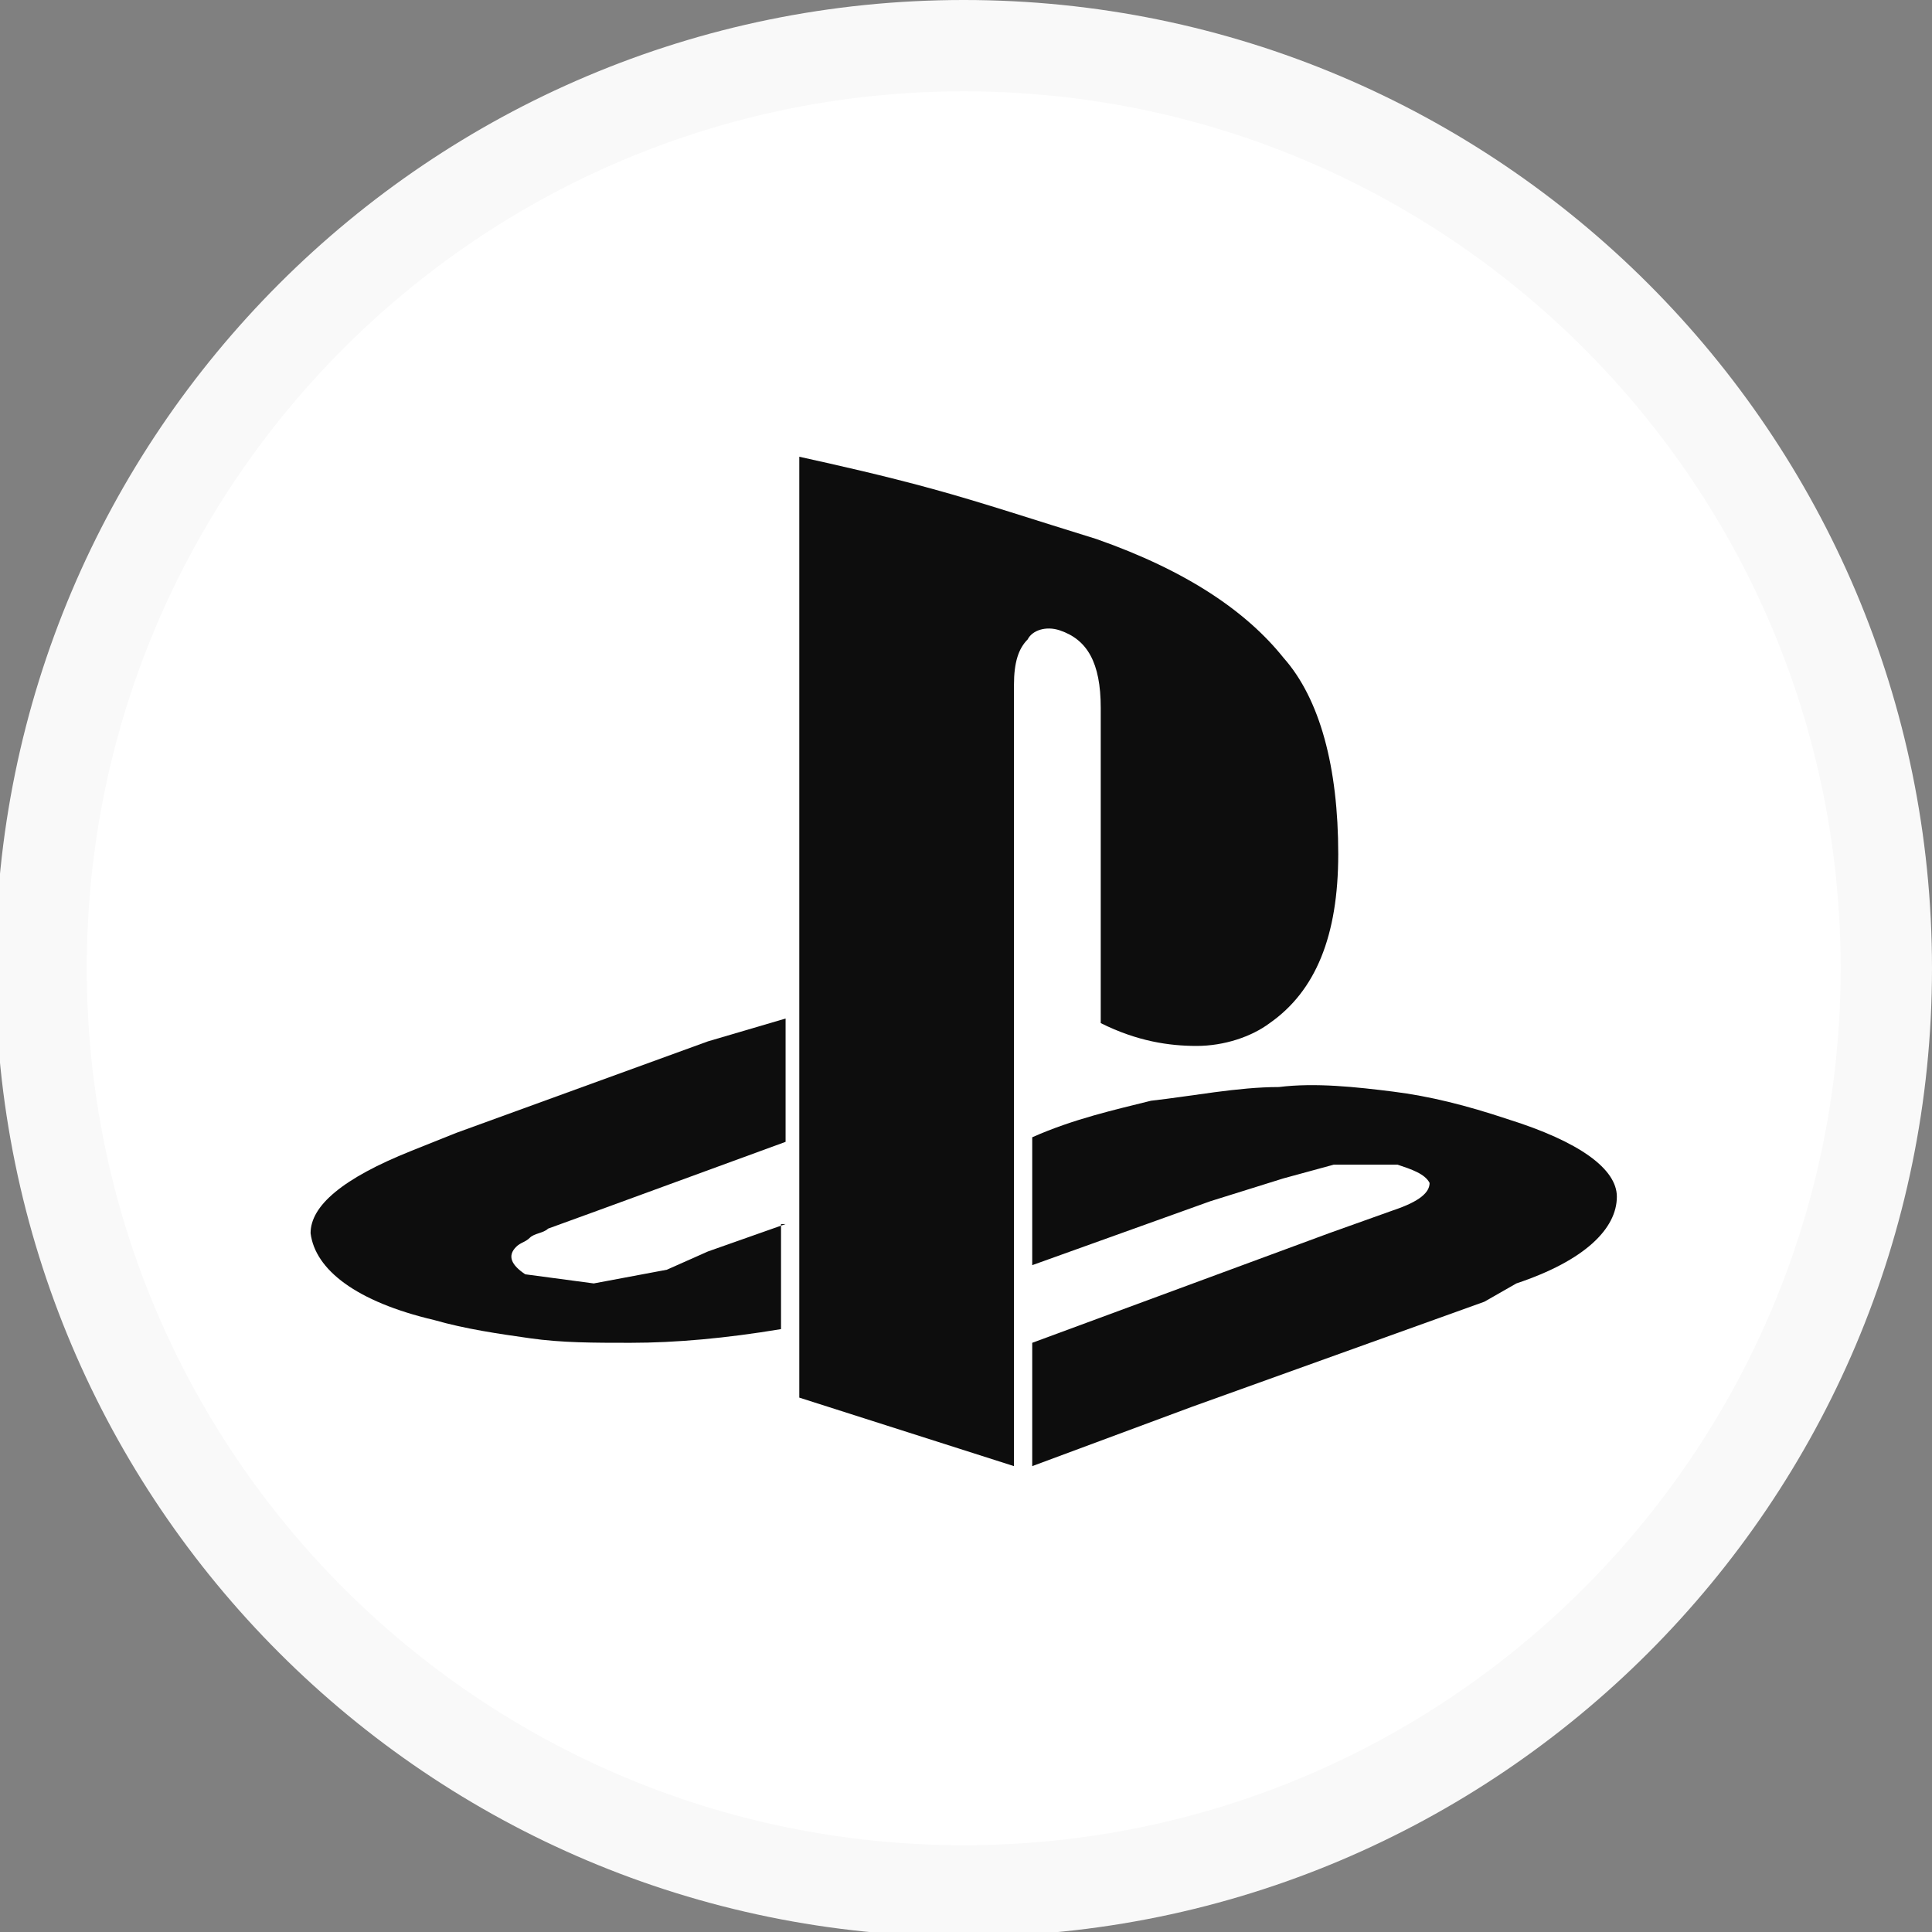 <?xml version="1.0" encoding="UTF-8" standalone="no"?>
<svg
   xmlns:dc="http://purl.org/dc/elements/1.1/"
   xmlns:cc="http://creativecommons.org/ns#"
   xmlns:rdf="http://www.w3.org/1999/02/22-rdf-syntax-ns#"
   xmlns:svg="http://www.w3.org/2000/svg"
   xmlns="http://www.w3.org/2000/svg"
   xmlns:xlink="http://www.w3.org/1999/xlink"
   xmlns:sodipodi="http://sodipodi.sourceforge.net/DTD/sodipodi-0.dtd"
   xmlns:inkscape="http://www.inkscape.org/namespaces/inkscape"
   inkscape:version="1.0 (4035a4fb49, 2020-05-01)"
   sodipodi:docname="meta.svg"
   xml:space="preserve"
   style="enable-background:new -689.8 522.1 42.3 42.3;"
   viewBox="-689.8 522.1 42.3 42.3"
   height="42.3px"
   width="42.3px"
   y="0px"
   x="0px"
   id="Layer_1"
   version="1.1"><rect x="-689.8" y="522.1" width="42.3" height="42.3" fill="#808080" stroke="none"/><defs
   id="defs29"><pattern
     id="SVGID_4_"
     xlink:href="#SVGID_1_-5"
     patternTransform="matrix(0.33 9.457588e-002 9.457588e-002 -0.33 -10180.451 -7431.516)" /><pattern
     x="97"
     y="696"
     width="40"
     height="103"
     patternUnits="userSpaceOnUse"
     id="SVGID_1_-5"
     viewBox="0 -231.7 40 103"
     overflow="visible"><g
       id="g38-6"><polygon
         fill="none"
         points="0,-128.7 40,-128.7 40,-231.7 0,-231.7   "
         id="polygon2" /><g
         id="g36"><polygon
           fill="none"
           points="0,-128.7 40,-128.7 40,-231.7 0,-231.7    "
           id="polygon4-9" /><polygon
           points="34.5,-360.5 37.5,-360.5 37.5,-206 34.5,-206    "
           id="polygon6" /><polygon
           points="26.5,-360.5 29.5,-360.5 29.5,-206 26.5,-206    "
           id="polygon8" /><polygon
           points="18.5,-360.5 21.5,-360.5 21.5,-206 18.5,-206    "
           id="polygon10" /><polygon
           points="10.5,-360.5 13.5,-360.5 13.5,-206 10.5,-206    "
           id="polygon12" /><polygon
           points="2.5,-360.5 5.5,-360.5 5.5,-206 2.5,-206    "
           id="polygon14" /><polygon
           points="34.5,-257.5 37.5,-257.5 37.5,-103 34.5,-103    "
           id="polygon16" /><polygon
           points="26.5,-257.5 29.5,-257.5 29.5,-103 26.5,-103    "
           id="polygon18" /><polygon
           points="18.5,-257.5 21.5,-257.5 21.5,-103 18.5,-103    "
           id="polygon20" /><polygon
           points="10.5,-257.5 13.5,-257.5 13.5,-103 10.5,-103    "
           id="polygon22" /><polygon
           points="2.5,-257.5 5.5,-257.5 5.5,-103 2.5,-103    "
           id="polygon24" /><polygon
           points="34.5,-154.5 37.5,-154.5 37.5,0 34.5,0    "
           id="polygon26" /><polygon
           points="26.5,-154.5 29.5,-154.5 29.5,0 26.5,0    "
           id="polygon28" /><polygon
           points="18.5,-154.5 21.5,-154.5 21.5,0 18.5,0    "
           id="polygon30" /><polygon
           points="10.5,-154.5 13.5,-154.5 13.5,0 10.5,0    "
           id="polygon32" /><polygon
           points="2.5,-154.5 5.5,-154.5 5.5,0 2.5,0    "
           id="polygon34" /></g></g></pattern><pattern
     id="SVGID_5_"
     xlink:href="#SVGID_2_"
     patternTransform="matrix(-0.33 9.457588e-002 -9.457588e-002 -0.33 -21159.977 -7429.662)" /><pattern
     x="97"
     y="696"
     width="40"
     height="103"
     patternUnits="userSpaceOnUse"
     id="SVGID_2_"
     viewBox="0 -231.7 40 103"
     overflow="visible"><g
       id="g77"><polygon
         fill="none"
         points="0,-128.7 40,-128.7 40,-231.7 0,-231.7   "
         id="polygon41" /><g
         id="g75"><polygon
           fill="none"
           points="0,-128.7 40,-128.7 40,-231.7 0,-231.7    "
           id="polygon43" /><polygon
           points="34.5,-360.5 37.5,-360.5 37.5,-206 34.5,-206    "
           id="polygon45" /><polygon
           points="26.5,-360.5 29.5,-360.5 29.5,-206 26.5,-206    "
           id="polygon47" /><polygon
           points="18.5,-360.5 21.5,-360.5 21.5,-206 18.5,-206    "
           id="polygon49" /><polygon
           points="10.5,-360.5 13.5,-360.5 13.5,-206 10.5,-206    "
           id="polygon51" /><polygon
           points="2.5,-360.5 5.5,-360.5 5.5,-206 2.5,-206    "
           id="polygon53" /><polygon
           points="34.5,-257.5 37.5,-257.5 37.5,-103 34.5,-103    "
           id="polygon55" /><polygon
           points="26.5,-257.5 29.5,-257.5 29.5,-103 26.5,-103    "
           id="polygon57" /><polygon
           points="18.5,-257.5 21.5,-257.5 21.5,-103 18.5,-103    "
           id="polygon59" /><polygon
           points="10.5,-257.5 13.5,-257.5 13.5,-103 10.5,-103    "
           id="polygon61" /><polygon
           points="2.5,-257.5 5.5,-257.5 5.5,-103 2.5,-103    "
           id="polygon63" /><polygon
           points="34.5,-154.5 37.5,-154.5 37.5,0 34.5,0    "
           id="polygon65" /><polygon
           points="26.5,-154.5 29.5,-154.5 29.5,0 26.5,0    "
           id="polygon67" /><polygon
           points="18.5,-154.5 21.5,-154.5 21.5,0 18.5,0    "
           id="polygon69" /><polygon
           points="10.5,-154.5 13.5,-154.5 13.5,0 10.5,0    "
           id="polygon71" /><polygon
           points="2.5,-154.5 5.5,-154.5 5.5,0 2.5,0    "
           id="polygon73" /></g></g></pattern><pattern
     id="SVGID_6_"
     xlink:href="#SVGID_3_"
     patternTransform="matrix(0.102 0 0 -0.102 -13979.89 -2289.76)"
     opacity="0.12" /><pattern
     x="97"
     y="696"
     width="71"
     height="71"
     patternUnits="userSpaceOnUse"
     id="SVGID_3_"
     viewBox="0 -71 71 71"
     overflow="visible"><g
       id="g88"><polygon
         fill="none"
         points="0,0 71,0 71,-71 0,-71   "
         id="polygon80" /><g
         id="g86"><polygon
           fill="none"
           points="0,0 71,0 71,-71 0,-71    "
           id="polygon82" /><path
           fill="#B3B3B3"
           d="M41.8-35.5c0-3.5-2.8-6.3-6.3-6.3s-6.3,2.8-6.3,6.3s2.8,6.3,6.3,6.3S41.8-32,41.8-35.5z"
           id="path84" /></g></g></pattern></defs><sodipodi:namedview
   inkscape:current-layer="Layer_1"
   inkscape:window-maximized="1"
   inkscape:window-y="-8"
   inkscape:window-x="-8"
   inkscape:cy="16.644464"
   inkscape:cx="38.865646"
   inkscape:zoom="10.260047"
   showgrid="false"
   id="namedview27"
   inkscape:window-height="1017"
   inkscape:window-width="1920"
   inkscape:pageshadow="2"
   inkscape:pageopacity="0"
   guidetolerance="10"
   gridtolerance="10"
   objecttolerance="10"
   borderopacity="1"
   bordercolor="#666666"
   pagecolor="#ffffff"
   inkscape:document-rotation="0" />
<style
   id="style2"
   type="text/css">
	.st0{fill:#FAFAFA;}
	.st1{fill:#FFFFFF;}
	.st2{fill:#0D0D0D;}
</style>
<g
   id="g24">
	<g
   id="g8">
		<circle
   style="fill:#ffffff"
   id="circle4"
   r="20.2"
   cy="543.3"
   cx="-668.7"
   class="st0" />
		<path
   style="fill:#f9f9f9"
   id="path6"
   d="M-668.7,564.5c-11.7,0-21.2-9.5-21.2-21.2c0-11.7,9.5-21.2,21.2-21.2c11.7,0,21.2,9.5,21.2,21.2    C-647.5,555-657,564.5-668.7,564.5z M-668.7,524.1c-10.6,0-19.2,8.6-19.2,19.2s8.6,19.2,19.2,19.2s19.2-8.6,19.2-19.2    S-658.1,524.1-668.7,524.1z"
   class="st1" />
	</g>
	<g
   id="g22">
		<g
   id="g12">
			<path
   id="path10"
   d="M-667.6,549.9v-2.8v-3.5v-6.5c0-0.5,0.1-0.8,0.3-1c0.1-0.2,0.4-0.3,0.7-0.2c0.6,0.2,0.9,0.7,0.9,1.7v6.9     c0.8,0.4,1.5,0.5,2.1,0.5c0.6,0,1.2-0.2,1.6-0.5c1-0.7,1.5-1.9,1.5-3.7c0-1.9-0.4-3.4-1.2-4.3c-0.8-1-2.1-1.9-4.1-2.6     c-1.3-0.4-2.5-0.8-3.6-1.1c-1.1-0.3-2-0.5-2.9-0.7v12.2h0v2.7l0,0v1.7h0v2.5c0,0,0,0,0,0v1.5l4.7,1.5v-3.6h0V549.9z"
   class="st2" />
		</g>
		<g
   id="g16">
			<path
   id="path14"
   d="M-672.6,548.9l-1.7,0.6l-0.9,0.4l-1.6,0.3l-1.5-0.2c-0.3-0.2-0.4-0.4-0.2-0.6c0.1-0.1,0.2-0.1,0.3-0.2     c0.1-0.1,0.3-0.1,0.4-0.2l1.1-0.4l4.1-1.5v-2.7l-1.7,0.5l-5.5,2l-1,0.4c-1.5,0.6-2.2,1.2-2.2,1.8c0.1,0.8,1,1.5,2.7,1.9     c0.7,0.2,1.4,0.3,2.1,0.4c0.7,0.1,1.4,0.1,2.2,0.1c1,0,2.1-0.1,3.3-0.3V548.9z"
   class="st2" />
		</g>
		<g
   id="g20">
			<path
   id="path18"
   d="M-656.8,546.6c-0.9-0.3-1.7-0.5-2.5-0.6c-0.8-0.1-1.7-0.2-2.5-0.1c-0.9,0-1.9,0.2-2.8,0.3     c-0.8,0.2-1.7,0.4-2.6,0.8v2.8l3.9-1.4l1.6-0.5l1.1-0.3l1.4,0c0.3,0.1,0.6,0.2,0.7,0.4c0,0.2-0.2,0.4-0.8,0.6l-1.4,0.5l-6.5,2.4     v2.7l3.5-1.3l6.4-2.3l0.7-0.4c1.5-0.5,2.2-1.2,2.2-1.9C-654.4,547.7-655.2,547.1-656.8,546.6z"
   class="st2" />
		</g>
	</g>
</g>
</svg>
